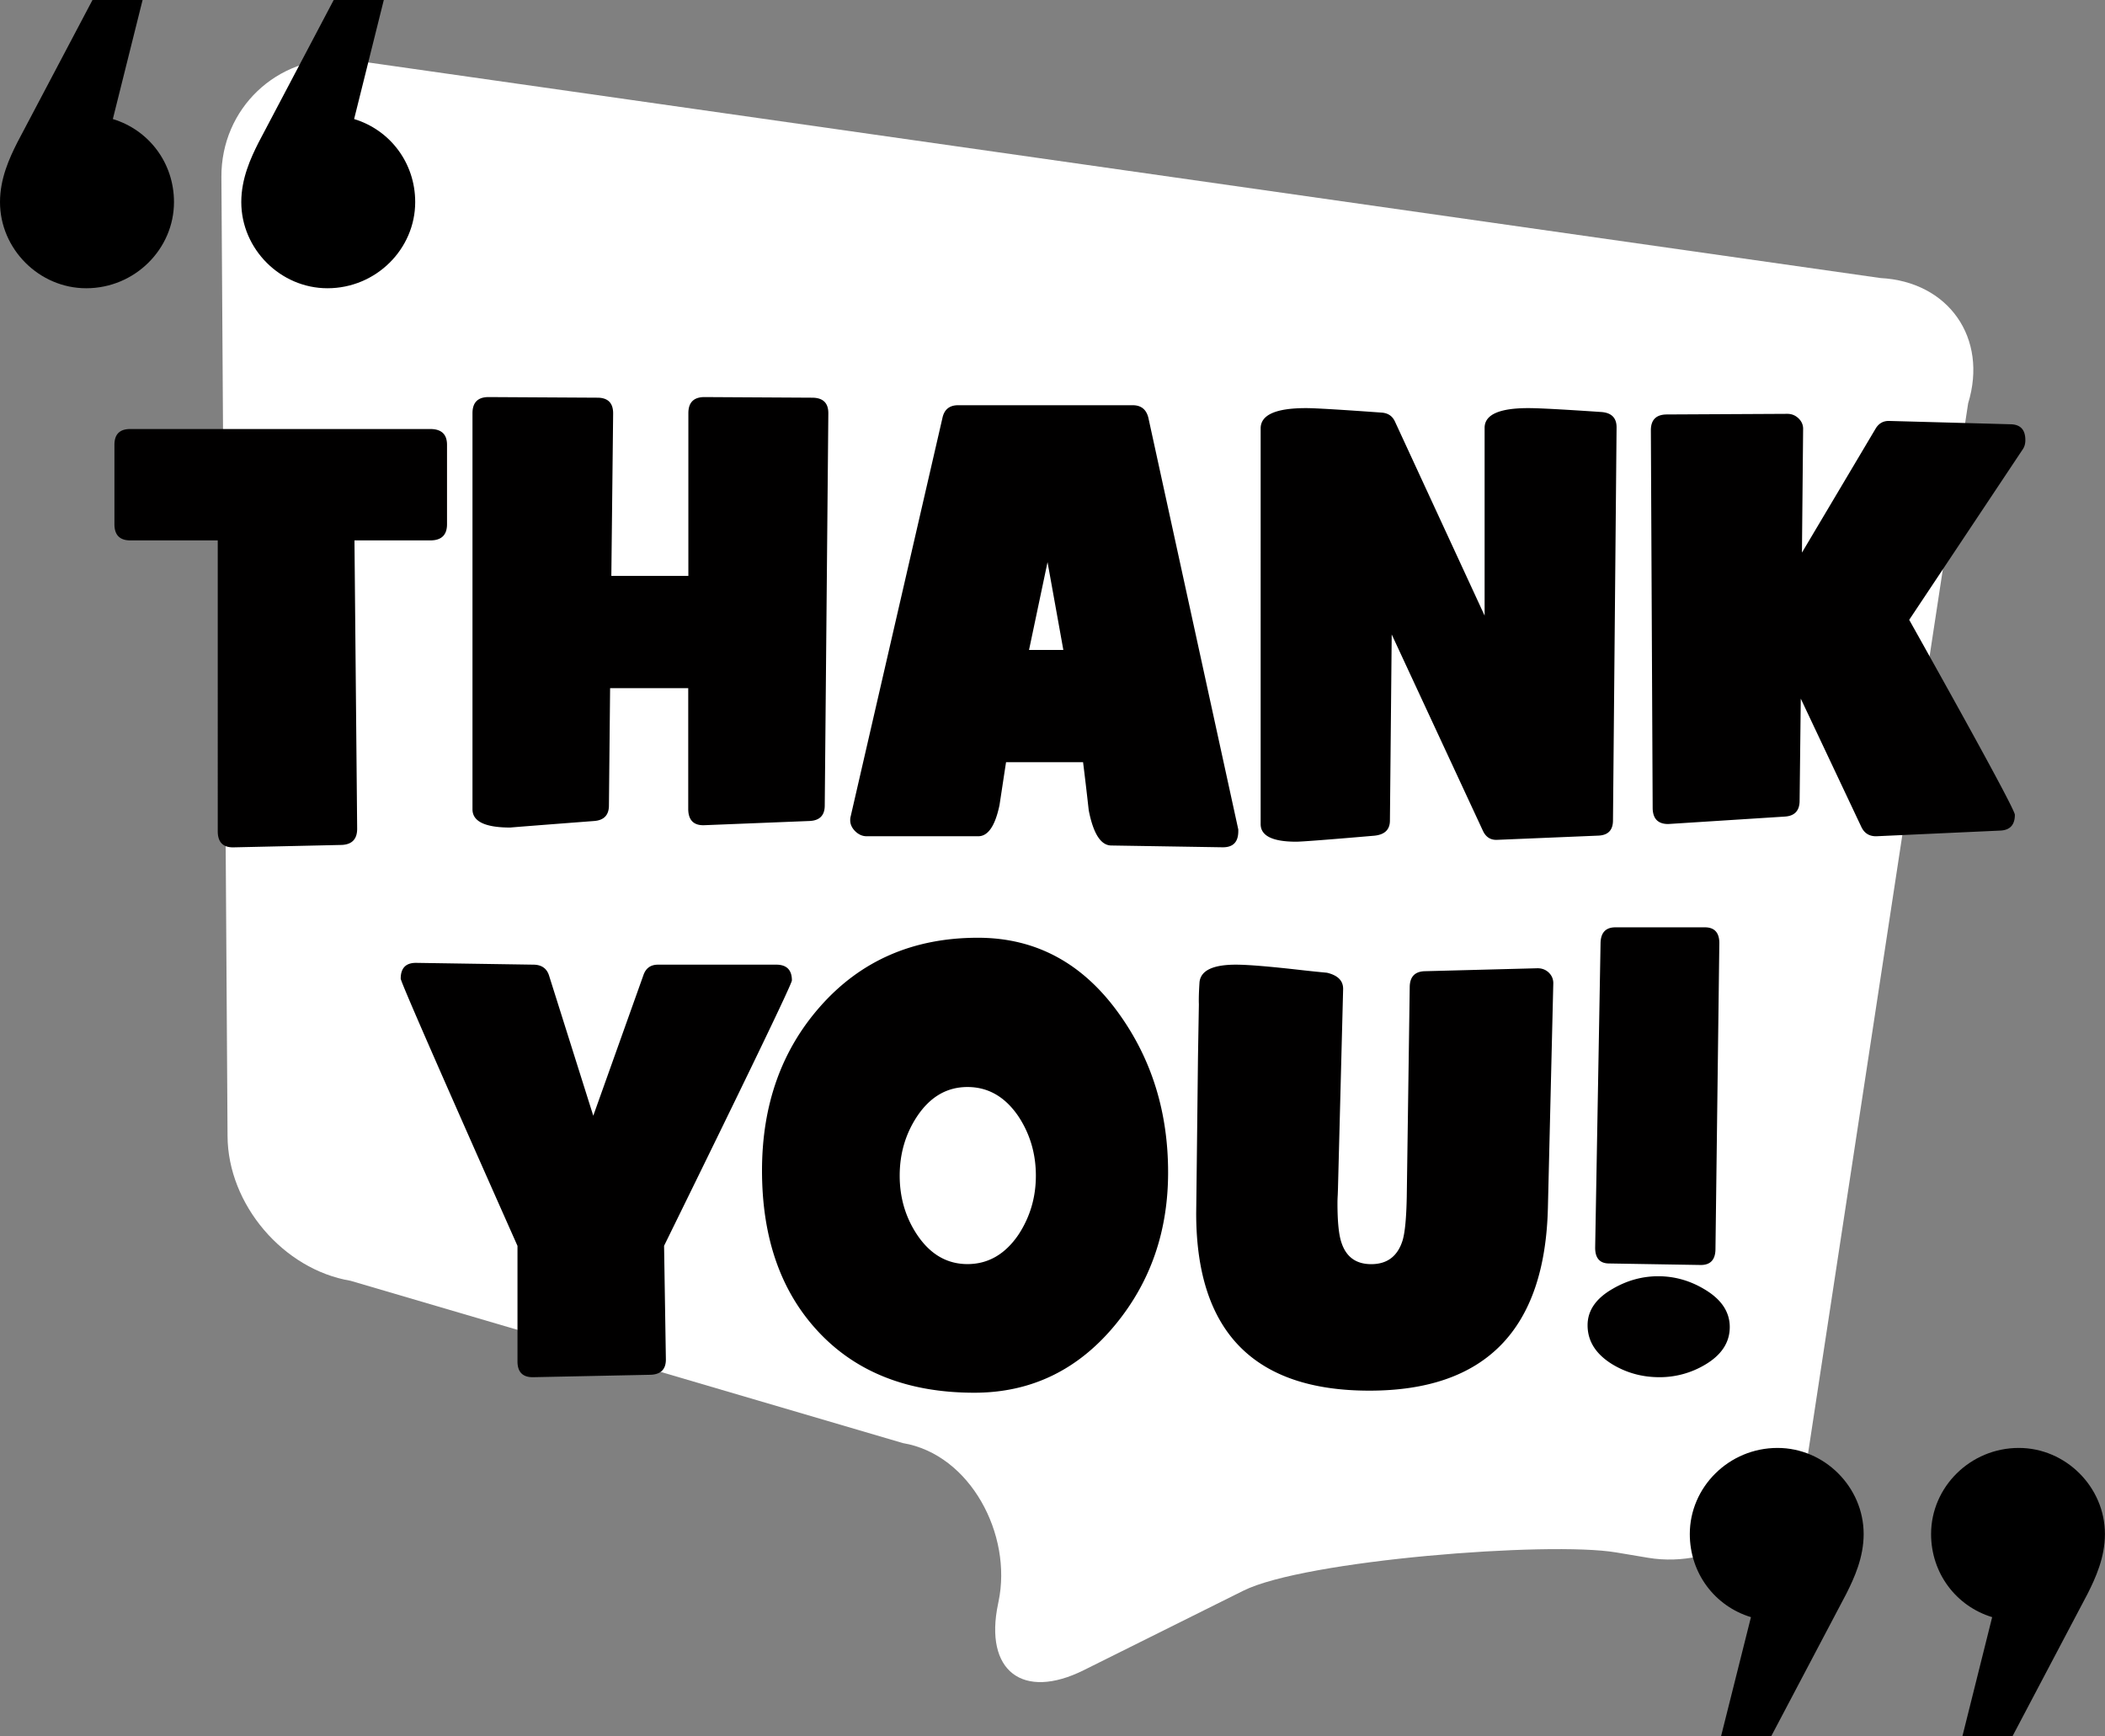 <svg xmlns="http://www.w3.org/2000/svg" width="305" height="251.59" viewBox="0 0 305 251.59"><rect x="0" y="0" width="305" height="251.59" fill="#808080" stroke="none"/><style>.st1{fill:#010000}</style><path d="M261.84 211.5c-2.9 9.47-13.26 15.87-23.03 14.24l-4.65-.78c-9.77-1.64-45.15 1.13-54.01 5.55l-23.11 11.51c-8.87 4.42-14.46.1-12.43-9.59l.07-.35c2.03-9.69-4.09-21.32-13.85-22.96L50.8 185.6c-9.77-1.64-17.79-11.08-17.83-20.98l-.89-138.99c-.04-9.9 8.02-17.58 17.91-17.06l222.47 31.72c9.89.52 15.61 8.7 12.71 18.16L261.84 211.5z" fill="#fff"/><path class="st1" d="M64.77 75.97c0 1.56-.81 2.34-2.42 2.34H51.36l.39 41.79c0 1.5-.75 2.28-2.25 2.34l-15.66.35c-1.53.03-2.29-.75-2.29-2.34V78.31H18.89c-1.54 0-2.31-.78-2.31-2.34V64.46c0-1.53.76-2.29 2.29-2.29h43.48c1.61 0 2.42.76 2.42 2.29v11.51zM120.02 59.96l-.52 56.76c0 1.44-.74 2.19-2.21 2.25l-15.23.61c-1.53.06-2.31-.71-2.34-2.29V99.72H88.4l-.17 17c0 1.38-.71 2.14-2.12 2.25-8.25.63-12.3.95-12.16.95-3.66 0-5.49-.88-5.49-2.64v-57.4c0-1.56.78-2.34 2.33-2.34l15.85.09c1.49.03 2.22.81 2.2 2.33l-.26 23.5h11.16V59.87c0-1.55.78-2.33 2.33-2.33l15.68.09c1.54.03 2.3.8 2.27 2.33zM179.42 120.44c0 1.59-.76 2.36-2.29 2.34l-16.14-.26c-1.5-.03-2.58-1.73-3.24-5.1-.26-2.34-.53-4.66-.82-6.97h-11.16c-.32 2.08-.63 4.15-.95 6.23-.63 3-1.66 4.5-3.07 4.5h-16.18c-.61 0-1.15-.24-1.64-.71-.49-.48-.74-1.02-.74-1.62 0-.14.01-.29.04-.43l13.32-57.84c.26-1.24 1.02-1.86 2.29-1.86h25.27c1.24 0 2 .62 2.29 1.86l13.02 59.62v.24zm-25.35-26.26l-2.29-12.72-2.68 12.72h4.97zM234.23 62l-.52 56.88c0 1.42-.71 2.15-2.12 2.21l-14.62.61c-.98.06-1.69-.39-2.12-1.34l-13.2-28.42-.26 27.04c-.03 1.27-.78 1.97-2.25 2.12-6.75.58-10.53.87-11.33.87-3.43 0-5.15-.85-5.15-2.55V62.08c0-1.96 2.19-2.94 6.56-2.94 1.35 0 5 .22 10.96.65.92.06 1.57.49 1.94 1.3l12.99 28.12V62c0-1.91 2.11-2.86 6.33-2.86 1.55 0 5.05.19 10.51.56 1.55.09 2.31.86 2.28 2.3zM293.46 63.77c0 .52-.12.95-.35 1.3l-16.48 24.75c10.21 18.23 15.31 27.64 15.31 28.25 0 1.47-.71 2.23-2.12 2.29l-17.91.82c-1.04.03-1.77-.42-2.21-1.34l-8.78-18.6-.17 14.88c-.03 1.38-.74 2.12-2.12 2.21l-16.92 1.08c-1.47 0-2.22-.76-2.25-2.29l-.26-54.77c0-1.53.78-2.29 2.34-2.29l17.43-.09c.63 0 1.18.22 1.64.67.46.45.68.99.65 1.62l-.17 17.82 10.64-17.91c.46-.81 1.14-1.2 2.03-1.17l17.56.48c1.43.03 2.14.79 2.14 2.29zM114.74 142.07c0 .49-6.17 13.31-18.52 38.46l.26 16.4c.03 1.5-.74 2.26-2.29 2.29l-16.92.35c-1.53.03-2.29-.74-2.29-2.29v-16.74c-11.28-25.38-16.92-38.29-16.92-38.72 0-1.56.76-2.32 2.29-2.29l17 .26c1.15.03 1.89.56 2.21 1.6l6.4 20.29 7.27-20.38c.35-1.01 1.05-1.51 2.12-1.51h17.09c1.54-.01 2.3.76 2.3 2.28zM169.25 169.89c0 8.48-2.52 15.81-7.57 21.98-5.42 6.63-12.26 9.95-20.51 9.95-9.63 0-17.2-2.99-22.71-8.96-5.36-5.8-8.05-13.54-8.05-23.23 0-9.49 2.81-17.42 8.44-23.79 5.85-6.63 13.47-9.95 22.84-9.95 8.39 0 15.21 3.68 20.46 11.03 4.74 6.61 7.1 14.26 7.1 22.97zm-19.16.48c0-3.17-.84-6.03-2.51-8.57-1.93-2.86-4.4-4.28-7.4-4.28s-5.45 1.44-7.35 4.33c-1.64 2.51-2.47 5.35-2.47 8.52 0 3.14.82 5.97 2.47 8.48 1.9 2.88 4.35 4.33 7.35 4.33s5.47-1.43 7.4-4.28c1.67-2.55 2.51-5.39 2.51-8.53zM225.06 142.59l-.78 32.45c-.43 17.65-9.06 26.48-25.87 26.48-16.73 0-25.09-8.57-25.09-25.7 0 .14.09-7.41.26-22.67l.13-7.61c-.03-.72 0-1.79.09-3.2.17-1.7 1.93-2.55 5.28-2.55 1.73 0 4.87.26 9.43.78 1.24.14 2.49.27 3.76.39 1.59.38 2.36 1.17 2.34 2.38l-.74 28.6c0 .2-.02.61-.04 1.21-.03.49-.04.89-.04 1.21 0 2.74.2 4.67.61 5.8.69 2.02 2.12 3.03 4.28 3.03 2.31 0 3.82-1.14 4.54-3.42.35-1.15.55-3.26.61-6.32l.43-30.46c.03-1.44.74-2.19 2.12-2.25l16.4-.43c.66 0 1.22.22 1.67.67.43.44.64.98.61 1.61zM250.63 192.3c0 2.22-1.18 4.04-3.56 5.45a12.824 12.824 0 0 1-6.63 1.82c-2.49 0-4.75-.62-6.81-1.86-2.4-1.47-3.6-3.36-3.6-5.67 0-2.13 1.21-3.89 3.64-5.28 2.08-1.21 4.28-1.82 6.59-1.82 2.37 0 4.61.63 6.72 1.9 2.44 1.45 3.65 3.27 3.65 5.46zm-1.51-55.63l-.56 44.3c0 1.56-.71 2.34-2.12 2.34l-13.28-.22c-1.38 0-2.06-.79-2.03-2.38l.78-44.04c.03-1.53.75-2.29 2.16-2.29H247c1.41-.01 2.12.76 2.12 2.29z"/><path d="M16.35 17.25c5.23 1.59 8.86 6.36 8.86 12.03 0 6.81-5.68 12.49-12.72 12.49C5.68 41.77 0 36.1 0 29.28c0-3.4 1.36-6.36 2.5-8.62L13.4 0h7.26l-4.31 17.25zm34.96 0c5.22 1.59 8.85 6.36 8.85 12.03 0 6.81-5.68 12.49-12.71 12.49-6.81 0-12.49-5.67-12.49-12.49 0-3.4 1.36-6.36 2.5-8.62L48.35 0h7.26l-4.3 17.25zM253.7 234.34c-5.23-1.59-8.86-6.36-8.86-12.04 0-6.81 5.67-12.48 12.71-12.48 6.81 0 12.48 5.67 12.48 12.48 0 3.41-1.36 6.36-2.5 8.63l-10.89 20.66h-7.27l4.33-17.25zm34.95 0c-5.22-1.59-8.85-6.36-8.85-12.04 0-6.81 5.68-12.48 12.71-12.48 6.81 0 12.48 5.67 12.48 12.48 0 3.41-1.36 6.36-2.5 8.63l-10.89 20.66h-7.26l4.31-17.25z"/></svg>